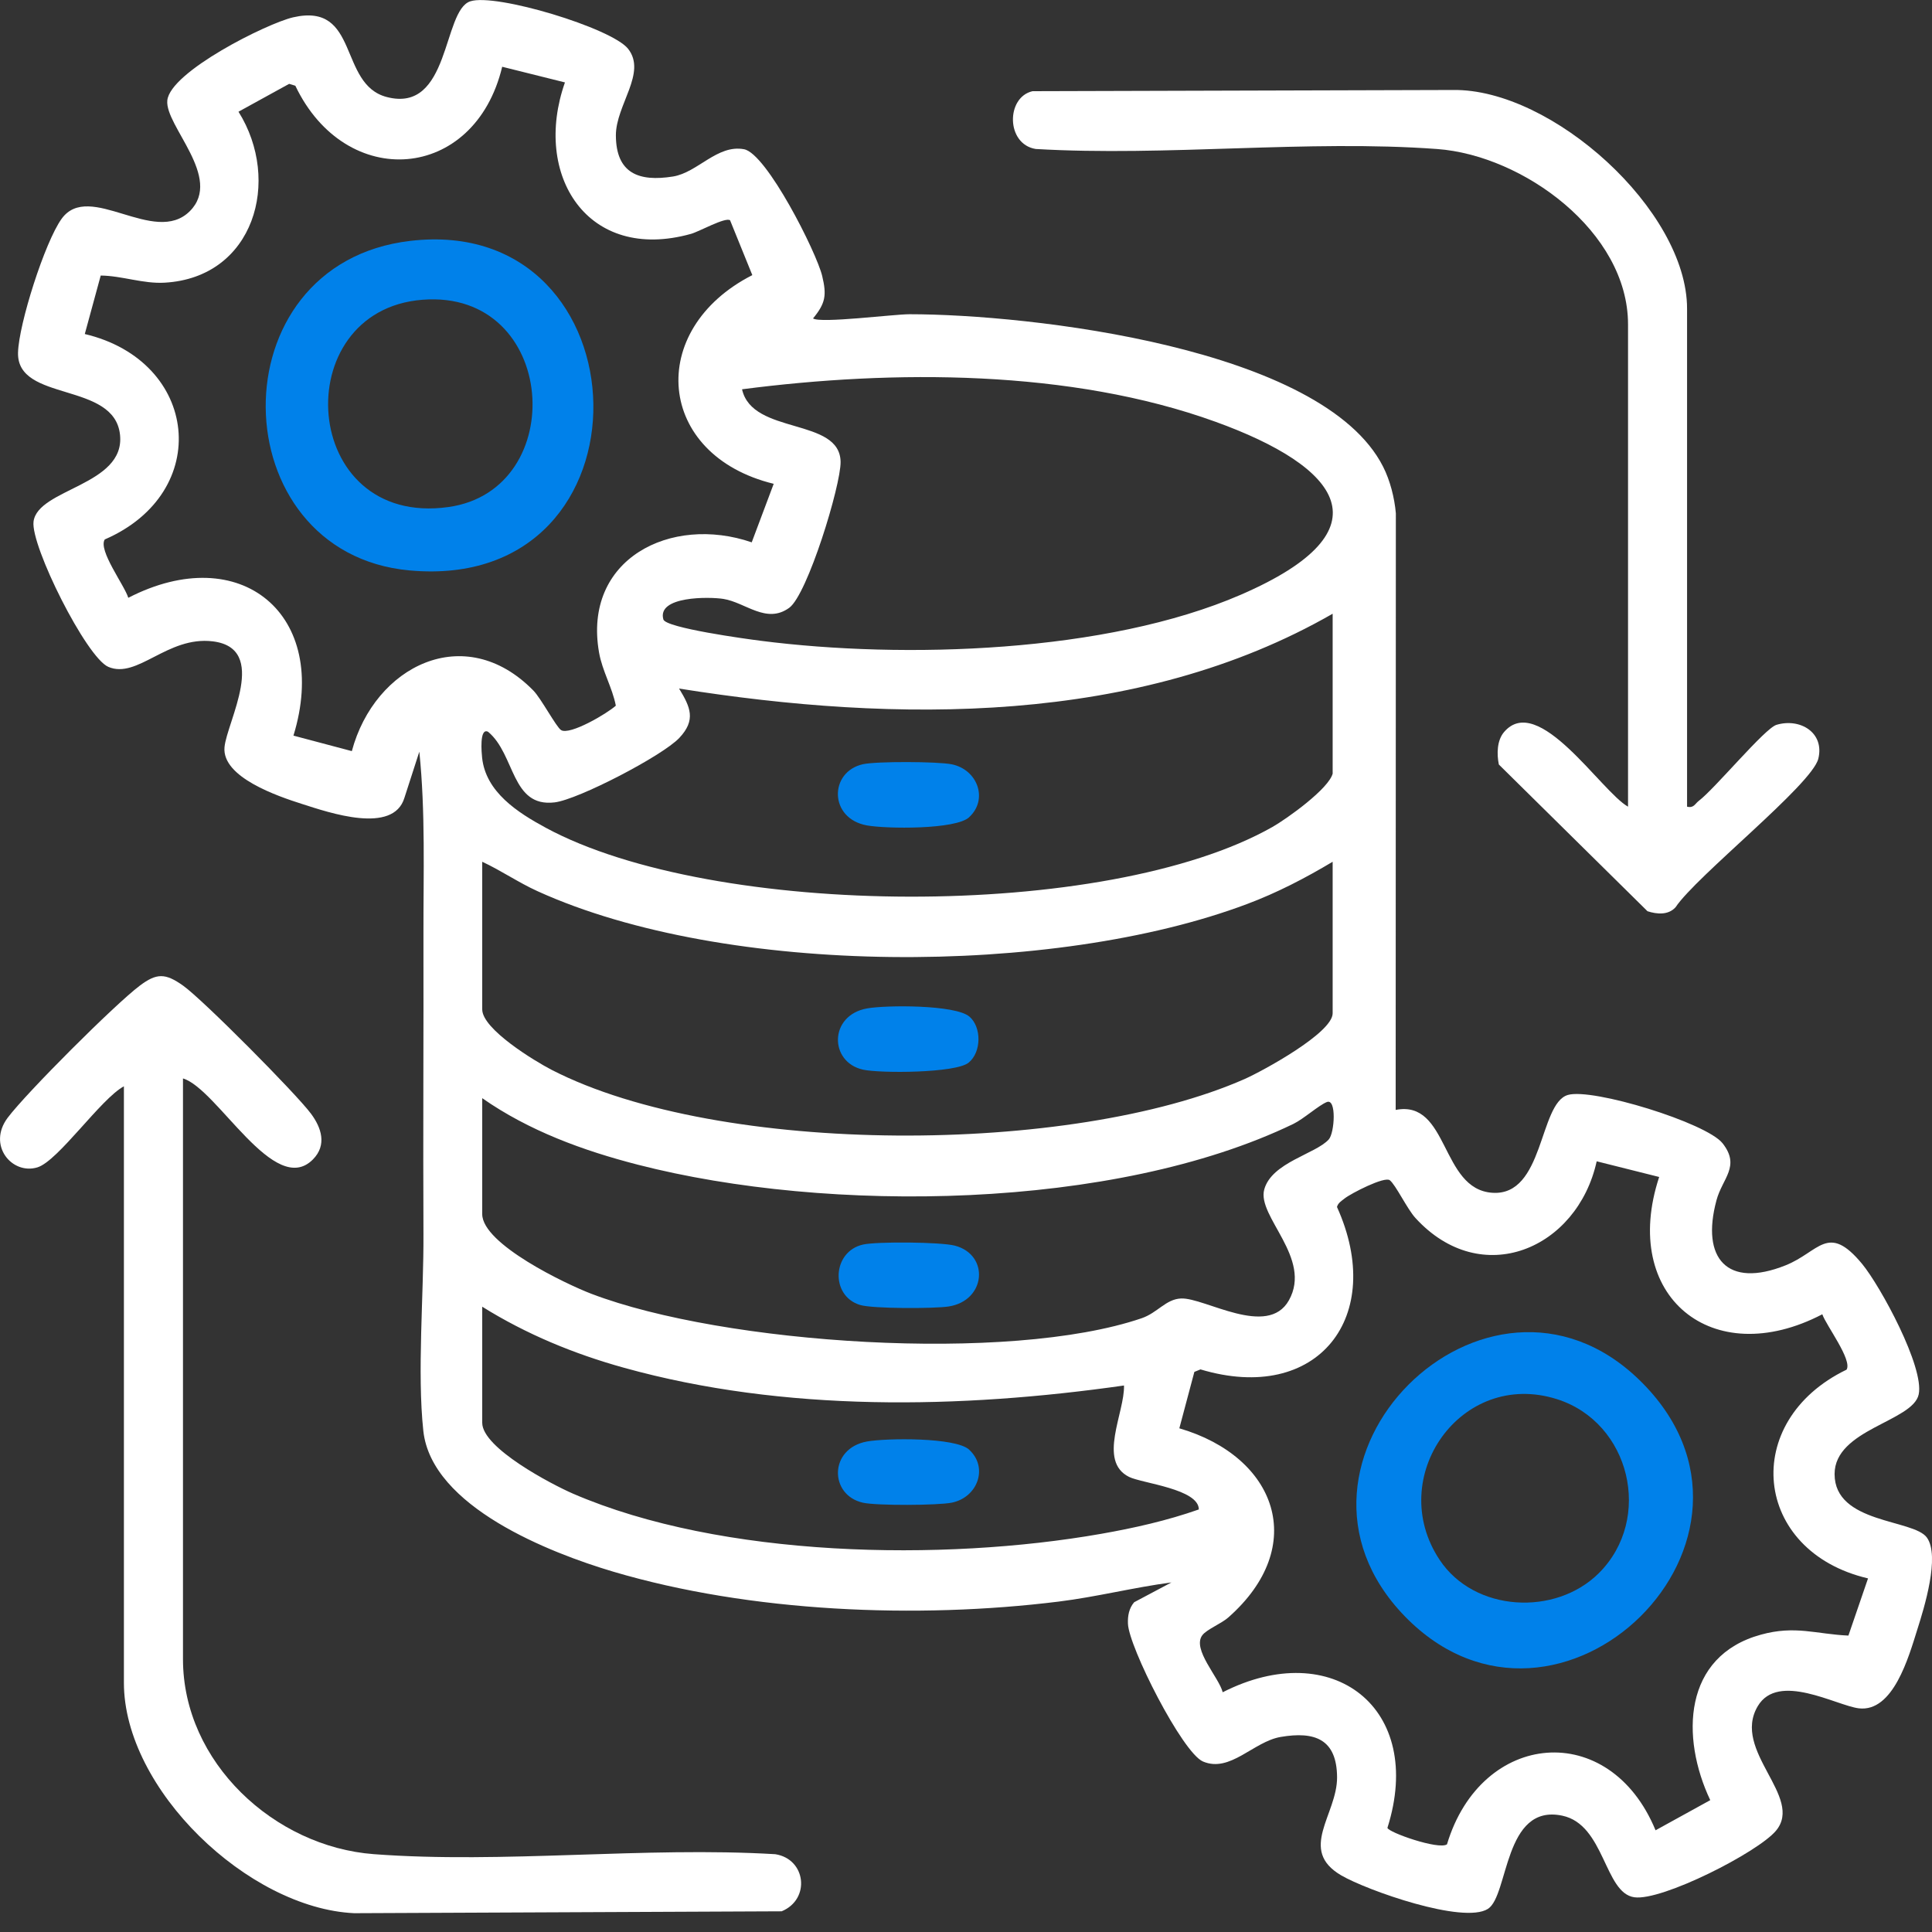 <svg width="45" height="45" viewBox="0 0 45 45" fill="none" xmlns="http://www.w3.org/2000/svg">
<rect x="0" y="0" width="45" height="45" fill="#333333" stroke="none"/>
<g clip-path="url(#clip0_2217_12102)">
<path d="M18.936 7.416C19.104 7.538 20.816 7.319 21.182 7.319C23.963 7.319 30.811 8.089 32.216 10.872C32.378 11.191 32.481 11.596 32.512 11.954L32.508 25.852C33.752 25.61 33.547 27.699 34.758 27.782C35.968 27.866 35.842 25.705 36.517 25.504C37.087 25.334 39.746 26.152 40.122 26.629C40.545 27.167 40.117 27.443 39.98 27.957C39.614 29.315 40.233 30.014 41.587 29.473C42.375 29.16 42.572 28.474 43.37 29.436C43.801 29.958 44.825 31.847 44.69 32.479C44.554 33.111 42.731 33.289 42.731 34.334C42.731 35.493 44.57 35.38 44.881 35.813C45.191 36.246 44.819 37.448 44.658 37.954C44.459 38.587 44.098 39.888 43.294 39.79C42.77 39.725 41.416 38.936 40.941 39.741C40.326 40.782 42.027 41.855 41.365 42.642C40.946 43.144 38.708 44.283 38.066 44.191C37.365 44.092 37.38 42.497 36.386 42.29C35.022 42.005 35.142 44.15 34.657 44.461C34.086 44.825 31.832 44.028 31.238 43.68C30.226 43.087 31.146 42.264 31.143 41.398C31.138 40.509 30.627 40.32 29.828 40.457C29.194 40.566 28.653 41.298 28.02 41.029C27.539 40.823 26.288 38.353 26.272 37.817C26.265 37.636 26.296 37.461 26.417 37.319L27.285 36.858C26.406 36.974 25.541 37.195 24.659 37.304C21.361 37.713 17.477 37.553 14.283 36.607C12.82 36.172 10.051 35.099 9.86 33.327C9.714 31.974 9.871 30.151 9.863 28.738C9.852 26.43 9.868 24.087 9.863 21.776C9.86 20.353 9.912 18.921 9.767 17.508L9.42 18.582C9.161 19.442 7.671 18.93 7.035 18.726C6.474 18.547 5.167 18.106 5.229 17.405C5.281 16.817 6.277 15.098 4.954 14.938C3.899 14.811 3.202 15.822 2.524 15.533C2.011 15.314 0.712 12.712 0.781 12.15C0.877 11.38 2.916 11.31 2.796 10.132C2.671 8.876 0.39 9.376 0.42 8.213C0.436 7.551 1.045 5.635 1.436 5.095C2.081 4.204 3.597 5.743 4.422 4.918C5.201 4.139 3.837 2.93 3.897 2.339C3.964 1.672 6.214 0.545 6.83 0.403C8.383 0.049 7.875 1.966 9.009 2.26C10.49 2.646 10.304 0.246 10.953 0.031C11.542 -0.165 14.246 0.653 14.628 1.135C15.074 1.697 14.344 2.443 14.345 3.154C14.349 4.038 14.878 4.239 15.677 4.111C16.25 4.018 16.707 3.36 17.33 3.476C17.856 3.574 19.017 5.875 19.15 6.426C19.257 6.874 19.231 7.061 18.937 7.417L18.936 7.416ZM13.156 1.919L11.697 1.555C11.056 4.235 8.055 4.462 6.879 1.997L6.735 1.953L5.555 2.602C6.562 4.206 5.92 6.464 3.837 6.584C3.334 6.614 2.844 6.423 2.346 6.418L1.975 7.78C4.637 8.411 4.966 11.47 2.44 12.565C2.28 12.816 2.904 13.639 2.988 13.924C5.606 12.575 7.699 14.321 6.835 17.134L8.195 17.495C8.724 15.515 10.825 14.451 12.424 16.085C12.601 16.265 12.957 16.934 13.068 17.005C13.271 17.132 14.143 16.619 14.344 16.436C14.261 16.011 14.028 15.629 13.953 15.198C13.571 13.02 15.624 11.985 17.509 12.632L18.021 11.269C15.28 10.6 15.036 7.677 17.523 6.408L17.005 5.131C16.895 5.051 16.291 5.392 16.096 5.447C13.682 6.122 12.398 4.077 13.159 1.919H13.156ZM17.284 9.069C17.524 10.14 19.569 9.716 19.579 10.761C19.584 11.312 18.808 13.845 18.384 14.156C17.851 14.544 17.367 14.033 16.85 13.95C16.523 13.898 15.296 13.881 15.451 14.428C15.508 14.626 17.385 14.883 17.71 14.924C21.059 15.355 25.775 15.208 28.902 13.852C32.394 12.338 31.195 10.867 28.312 9.824C24.936 8.602 20.808 8.61 17.286 9.067L17.284 9.069ZM31.04 18.009V14.295C26.502 16.902 20.86 16.841 15.817 16.038C16.08 16.469 16.217 16.769 15.822 17.188C15.427 17.606 13.468 18.623 12.919 18.689C11.902 18.811 12.005 17.573 11.369 17.045C11.16 16.939 11.219 17.552 11.229 17.645C11.312 18.449 12.06 18.927 12.712 19.28C16.616 21.392 25.767 21.454 29.637 19.262C29.97 19.073 30.965 18.364 31.043 18.008L31.04 18.009ZM31.04 20.072C30.403 20.453 29.743 20.796 29.045 21.057C24.555 22.748 16.912 22.755 12.519 20.757C12.07 20.553 11.675 20.278 11.232 20.072V23.511C11.232 23.973 12.459 24.718 12.849 24.919C16.778 26.94 24.973 26.907 28.993 25.131C29.401 24.95 31.04 24.06 31.04 23.602V20.072ZM11.232 25.574V28.279C11.232 28.978 13.191 29.913 13.777 30.136C16.85 31.308 23.493 31.76 26.589 30.705C26.964 30.577 27.155 30.257 27.512 30.244C28.062 30.223 29.526 31.17 30.021 30.287C30.573 29.303 29.272 28.335 29.447 27.704C29.622 27.073 30.646 26.878 30.95 26.539C31.086 26.387 31.135 25.576 30.904 25.669C30.716 25.744 30.365 26.061 30.127 26.177C25.958 28.191 19.288 28.268 14.86 27.129C13.583 26.801 12.315 26.337 11.23 25.577L11.232 25.574ZM38.649 27.415L37.19 27.049C36.741 29.089 34.506 30.053 32.968 28.369C32.775 28.158 32.51 27.599 32.371 27.49C32.249 27.394 31.466 27.797 31.318 27.915C31.249 27.97 31.164 28.019 31.141 28.113C32.293 30.661 30.698 32.717 27.962 31.896L27.819 31.954L27.469 33.268C29.73 33.928 30.501 36.009 28.606 37.677C28.446 37.817 28.106 37.953 28.005 38.087C27.758 38.412 28.394 39.072 28.479 39.416C31.035 38.114 33.199 39.787 32.316 42.574C32.332 42.678 33.511 43.093 33.703 42.958C34.501 40.303 37.491 40.034 38.561 42.631L39.835 41.929C39.144 40.468 39.199 38.572 41.016 38.074C41.816 37.853 42.298 38.062 43.053 38.096L43.51 36.764C40.825 36.135 40.519 33.105 43.01 31.902C43.149 31.677 42.535 30.873 42.445 30.612C39.88 31.95 37.732 30.187 38.645 27.415H38.649ZM11.232 30.435V33.14C11.232 33.728 12.852 34.575 13.344 34.789C16.81 36.288 21.962 36.373 25.646 35.726C26.415 35.591 27.188 35.417 27.923 35.158C27.922 34.679 26.602 34.55 26.298 34.4C25.559 34.032 26.2 32.9 26.18 32.271C22.372 32.814 18.264 32.895 14.535 31.858C13.37 31.535 12.259 31.076 11.234 30.437L11.232 30.435Z" fill="white"/>
<path d="M4.262 25.117V38.644C4.262 41.053 6.395 43.014 8.707 43.187C11.722 43.414 15.014 43.006 18.058 43.188C18.777 43.301 18.882 44.239 18.206 44.518L8.248 44.562C5.781 44.446 2.886 41.678 2.886 39.195V25.302C2.347 25.592 1.357 27.04 0.872 27.19C0.281 27.371 -0.304 26.677 0.18 26.033C0.614 25.455 2.672 23.398 3.252 22.961C3.648 22.662 3.85 22.662 4.267 22.959C4.727 23.287 6.895 25.47 7.245 25.942C7.488 26.269 7.617 26.67 7.292 27.002C6.395 27.918 5.062 25.357 4.262 25.119V25.117Z" fill="white"/>
<path d="M39.294 18.789C39.454 18.828 39.477 18.722 39.57 18.652C39.951 18.361 41.105 16.964 41.377 16.883C41.927 16.718 42.502 17.064 42.352 17.672C42.202 18.279 39.51 20.404 39.026 21.133C38.855 21.319 38.592 21.295 38.373 21.224L34.911 17.807C34.861 17.564 34.865 17.245 35.034 17.049C35.831 16.12 37.293 18.436 37.92 18.789V7.555C37.92 5.399 35.478 3.618 33.475 3.471C30.455 3.249 27.172 3.649 24.123 3.47C23.428 3.357 23.431 2.263 24.05 2.124L33.843 2.096C36.149 2.062 39.295 4.901 39.295 7.189V18.791L39.294 18.789Z" fill="white"/>
<path d="M32.722 37.648C29.23 34.054 34.622 28.686 38.183 32.141C41.965 35.812 36.295 41.323 32.722 37.648ZM37.244 36.638C38.508 35.374 37.974 33.133 36.267 32.59C34.026 31.878 32.255 34.417 33.533 36.334C34.341 37.55 36.233 37.649 37.244 36.638Z" fill="#0081EA"/>
<path d="M9.561 5.61C15.105 4.966 15.384 13.823 9.536 13.286C5.145 12.882 4.993 6.139 9.561 5.61ZM9.838 6.982C6.669 7.232 6.981 12.294 10.444 11.81C13.287 11.414 12.996 6.732 9.838 6.982Z" fill="#0081EA"/>
<path d="M22.577 23.676C22.866 23.921 22.863 24.507 22.56 24.752C22.258 24.997 20.497 25.002 20.1 24.914C19.311 24.738 19.305 23.648 20.195 23.488C20.639 23.408 22.25 23.4 22.577 23.677V23.676Z" fill="#0081EA"/>
<path d="M22.574 19.035C22.255 19.327 20.645 19.306 20.194 19.226C19.303 19.066 19.31 17.977 20.099 17.8C20.414 17.73 21.842 17.736 22.167 17.802C22.768 17.923 23.026 18.619 22.572 19.035H22.574Z" fill="#0081EA"/>
<path d="M20.101 28.988C20.43 28.915 21.91 28.928 22.239 29.013C23.054 29.225 22.969 30.297 22.093 30.431C21.759 30.482 20.323 30.485 20.032 30.395C19.331 30.183 19.383 29.148 20.102 28.988H20.101Z" fill="#0081EA"/>
<path d="M22.573 33.766C23.028 34.183 22.77 34.879 22.168 35C21.842 35.065 20.416 35.072 20.1 35.001C19.311 34.825 19.305 33.735 20.195 33.575C20.644 33.495 22.257 33.474 22.575 33.766H22.573Z" fill="#0081EA"/>
</g>
<defs>
<clipPath id="clip0_2217_12102">
<rect width="45" height="44.562" fill="white"/>
</clipPath>
</defs>
</svg>

